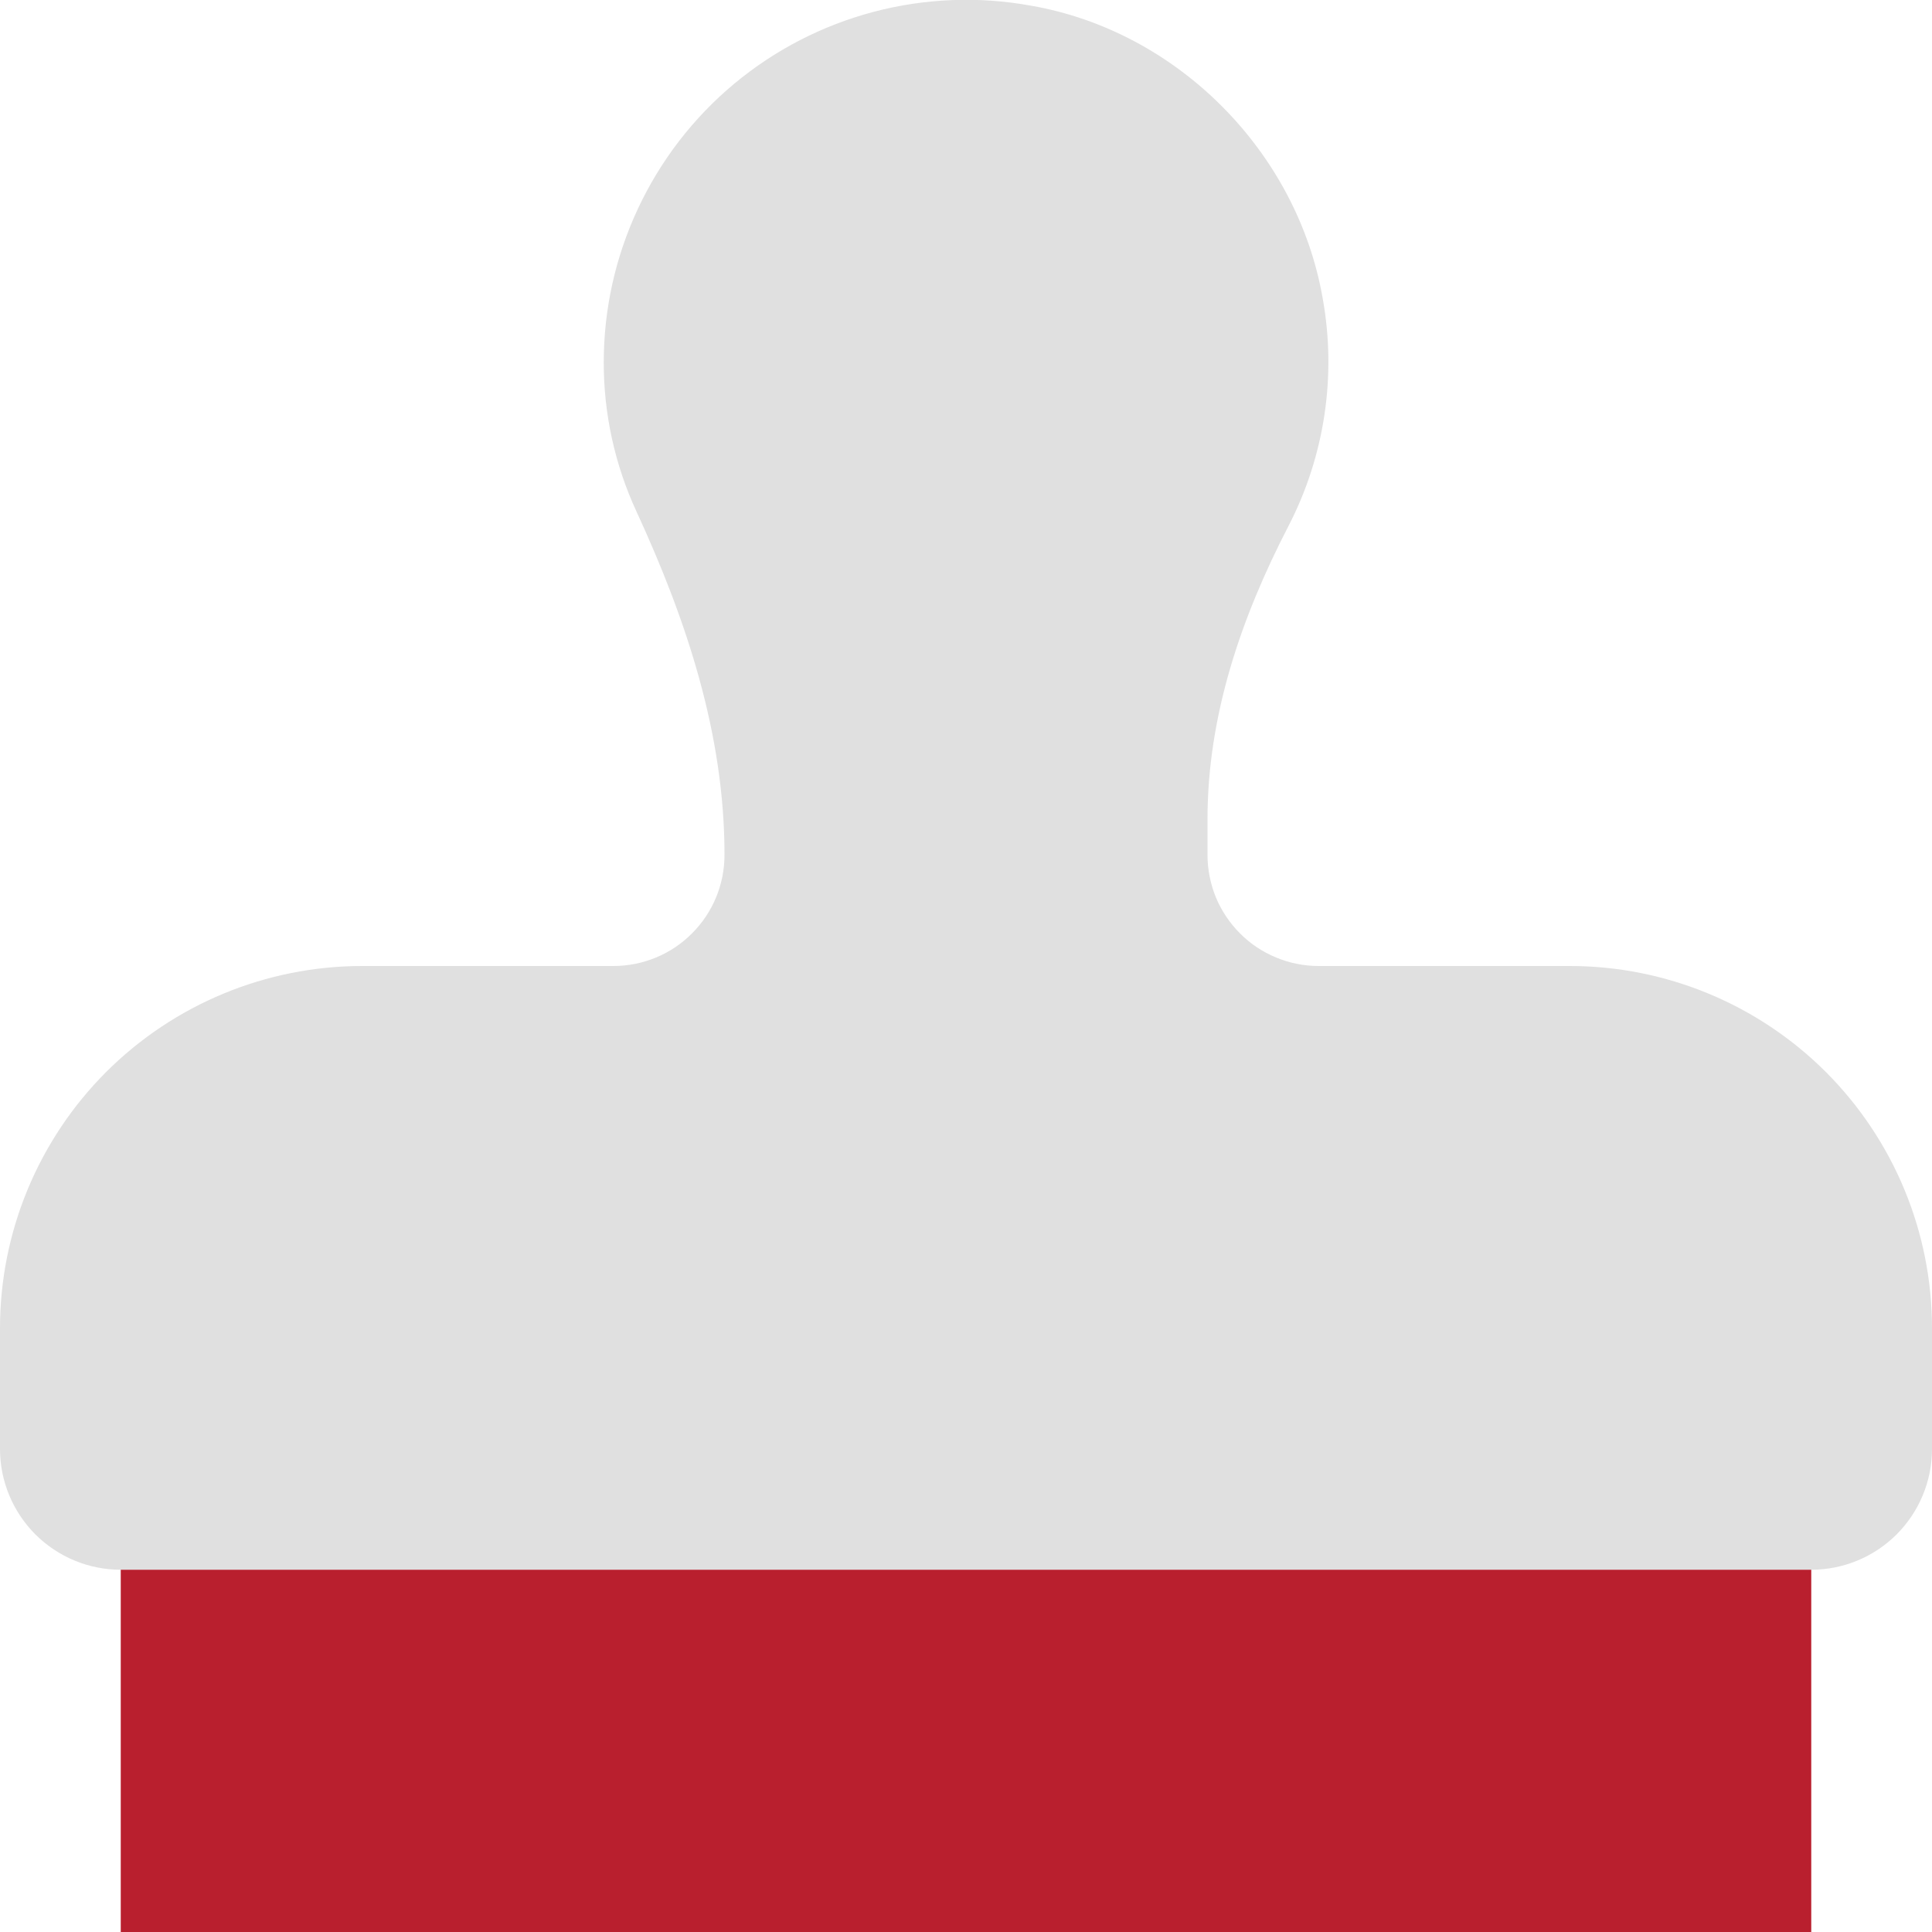 <svg width="20" height="20" viewBox="0 0 20 20" fill="none" xmlns="http://www.w3.org/2000/svg">
<g clip-path="url(#clip0)">
<path d="M18.75 16.25H1.25C0.918 16.25 0.601 16.118 0.366 15.884C0.132 15.649 0 15.332 0 15V13.75C0 12.755 0.395 11.802 1.098 11.098C1.802 10.395 2.755 10 3.75 10H6.35C6.655 10 6.948 9.879 7.163 9.663C7.379 9.448 7.5 9.155 7.5 8.85V8.847C7.5 7.605 7.109 6.423 6.589 5.296C6.365 4.812 6.249 4.284 6.25 3.75C6.25 3.2 6.371 2.658 6.604 2.16C6.837 1.662 7.176 1.221 7.598 0.869C8.02 0.517 8.514 0.262 9.046 0.122C9.577 -0.018 10.133 -0.04 10.674 0.059C12.188 0.322 13.427 1.569 13.692 3.086C13.838 3.89 13.713 4.72 13.338 5.446C12.847 6.394 12.5 7.411 12.5 8.48V8.85C12.5 9.001 12.53 9.15 12.587 9.29C12.645 9.429 12.73 9.556 12.837 9.663C12.943 9.77 13.07 9.854 13.21 9.912C13.349 9.97 13.499 10 13.65 10H16.25C17.245 10 18.198 10.395 18.902 11.098C19.605 11.802 20 12.755 20 13.75V15C20 15.332 19.868 15.649 19.634 15.884C19.399 16.118 19.081 16.25 18.75 16.25Z" fill="#E0E0E0"/>
<path d="M18.75 16.25V20H1.25V16.25H18.75Z" fill="#B91F2E"/>
</g>
<defs>
<clipPath id="clip0">
<rect width="20" height="20" fill="white"/>
</clipPath>
</defs>
</svg>
